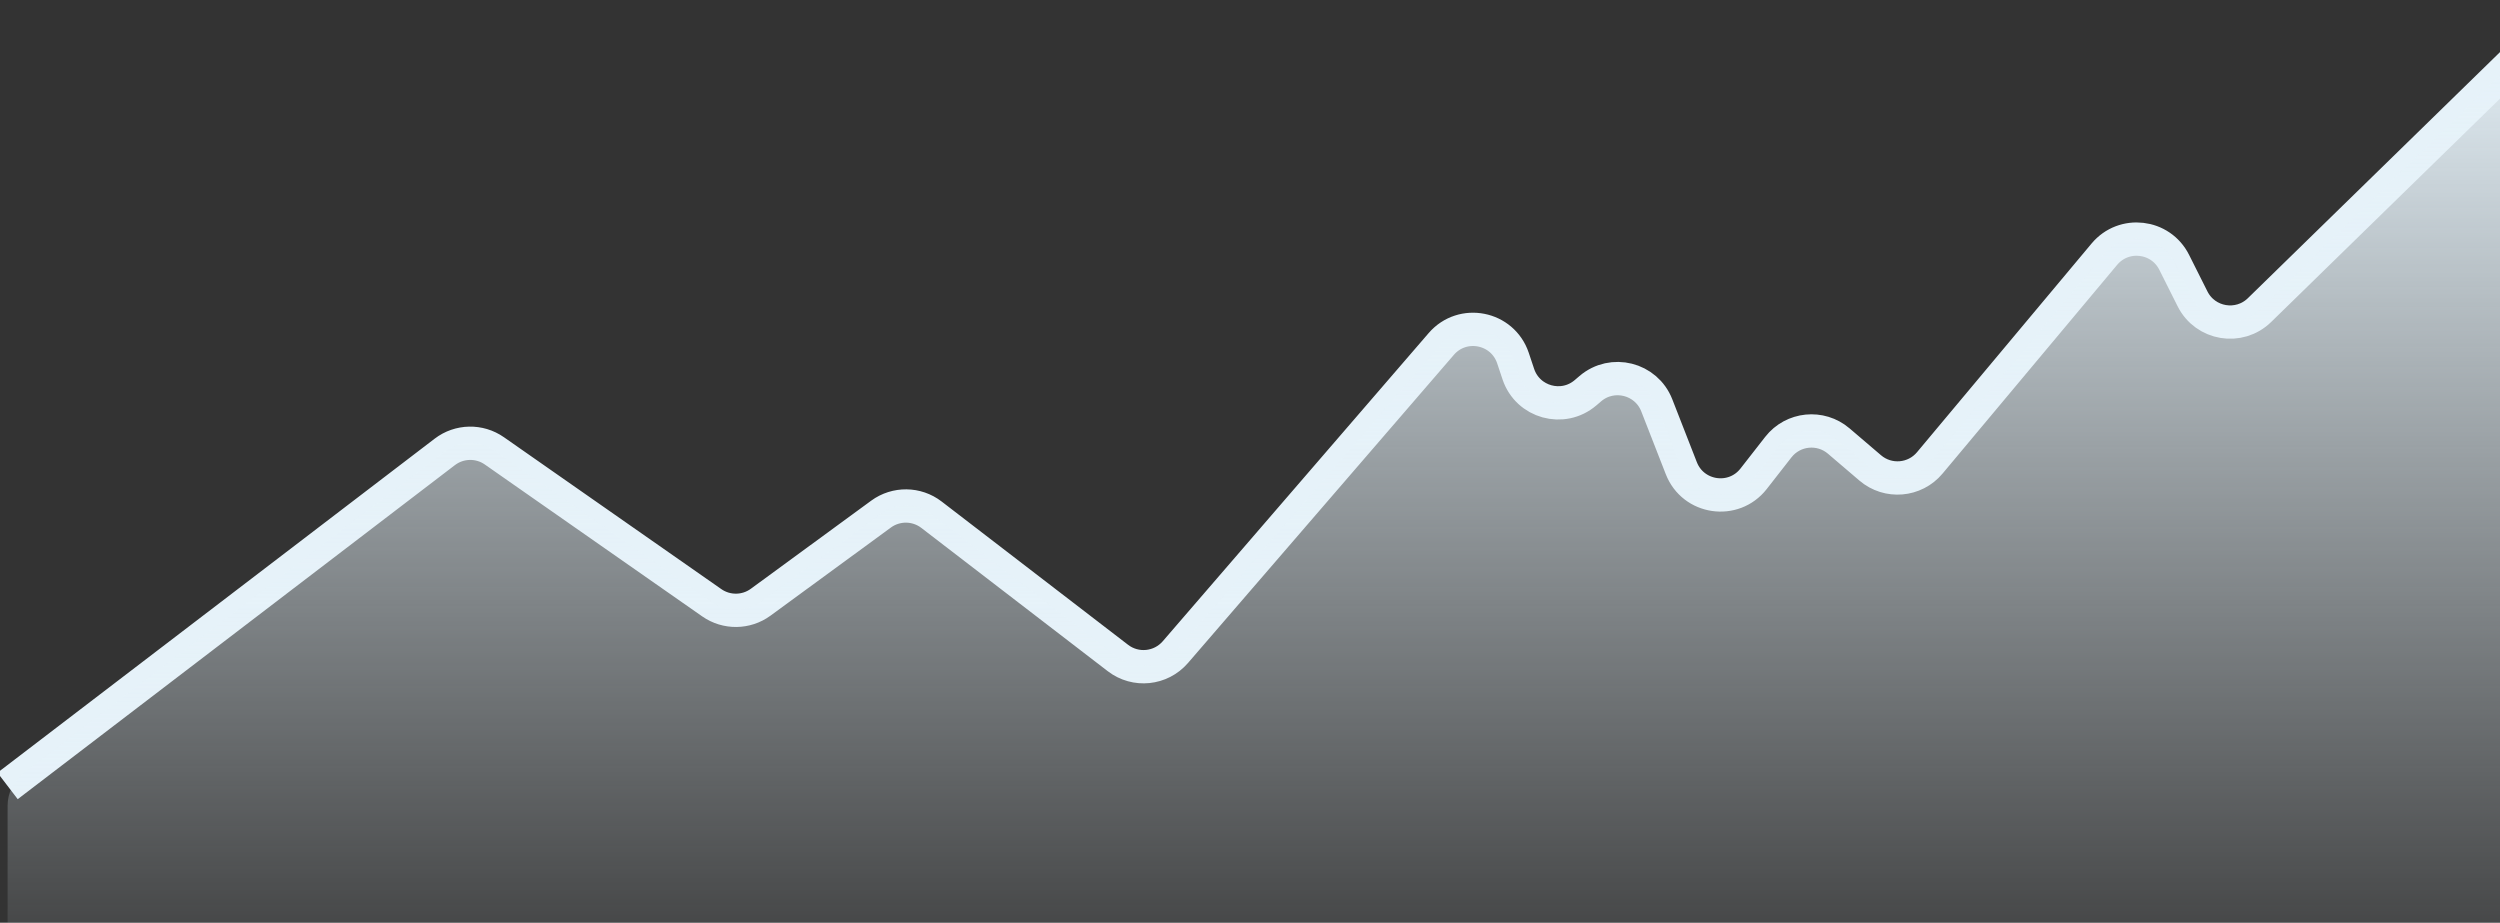<svg width="317" height="117" viewBox="0 0 317 117" fill="none" xmlns="http://www.w3.org/2000/svg">
<rect x="0" y="0" width="317" height="117" fill="#333333" stroke="none"/>
<path d="M0.964 99.657L56.397 57.302C58.241 55.893 60.784 55.839 62.686 57.168L90.252 76.428C92.121 77.734 94.614 77.707 96.454 76.36L111.714 65.19C113.626 63.79 116.233 63.821 118.111 65.265L141.752 83.434C143.993 85.157 147.189 84.831 149.036 82.69L182.753 43.614C185.453 40.484 190.532 41.485 191.844 45.404L192.525 47.442C193.724 51.026 198.168 52.258 201.042 49.804L201.653 49.282C204.442 46.901 208.747 47.981 210.08 51.398L213.191 59.366C214.693 63.216 219.815 63.965 222.358 60.708L225.49 56.696C227.358 54.303 230.845 53.951 233.153 55.923L237.144 59.331C239.399 61.257 242.792 60.972 244.694 58.697L266.834 32.229C269.295 29.286 273.966 29.829 275.686 33.258L278.015 37.898C279.633 41.123 283.921 41.842 286.503 39.322L324.412 2.323" stroke="#E6F2F9" stroke-width="4.223"/>
<path d="M56.399 57.236L3.061 97.943C1.739 98.952 0.964 100.519 0.964 102.181V163.958C0.964 166.902 3.351 169.288 6.295 169.288H319.081C322.025 169.288 324.412 166.902 324.412 163.958V2.323L286.5 39.281C283.918 41.798 279.634 41.079 278.016 37.858L275.686 33.22C273.964 29.794 269.297 29.251 266.836 32.191L244.693 58.633C242.791 60.905 239.401 61.19 237.147 59.267L233.151 55.858C230.843 53.889 227.359 54.241 225.491 56.631L222.356 60.643C219.813 63.897 214.694 63.147 213.191 59.3L210.08 51.34C208.746 47.926 204.445 46.846 201.656 49.225L201.039 49.752C198.165 52.203 193.725 50.97 192.525 47.389L191.843 45.354C190.531 41.437 185.455 40.437 182.755 43.562L149.034 82.598C147.188 84.736 143.995 85.062 141.755 83.342L118.109 65.189C116.231 63.748 113.628 63.718 111.717 65.115L96.452 76.275C94.613 77.62 92.123 77.647 90.255 76.344L62.684 57.102C60.783 55.775 58.242 55.829 56.399 57.236Z" fill="url(#paint0_linear_148_622)"/>
<defs>
<linearGradient id="paint0_linear_148_622" x1="162.688" y1="2.323" x2="162.688" y2="131.246" gradientUnits="userSpaceOnUse">
<stop stop-color="#E6F2F9"/>
<stop offset="1" stop-color="#E6F2F9" stop-opacity="0"/>
</linearGradient>
</defs>
</svg>
